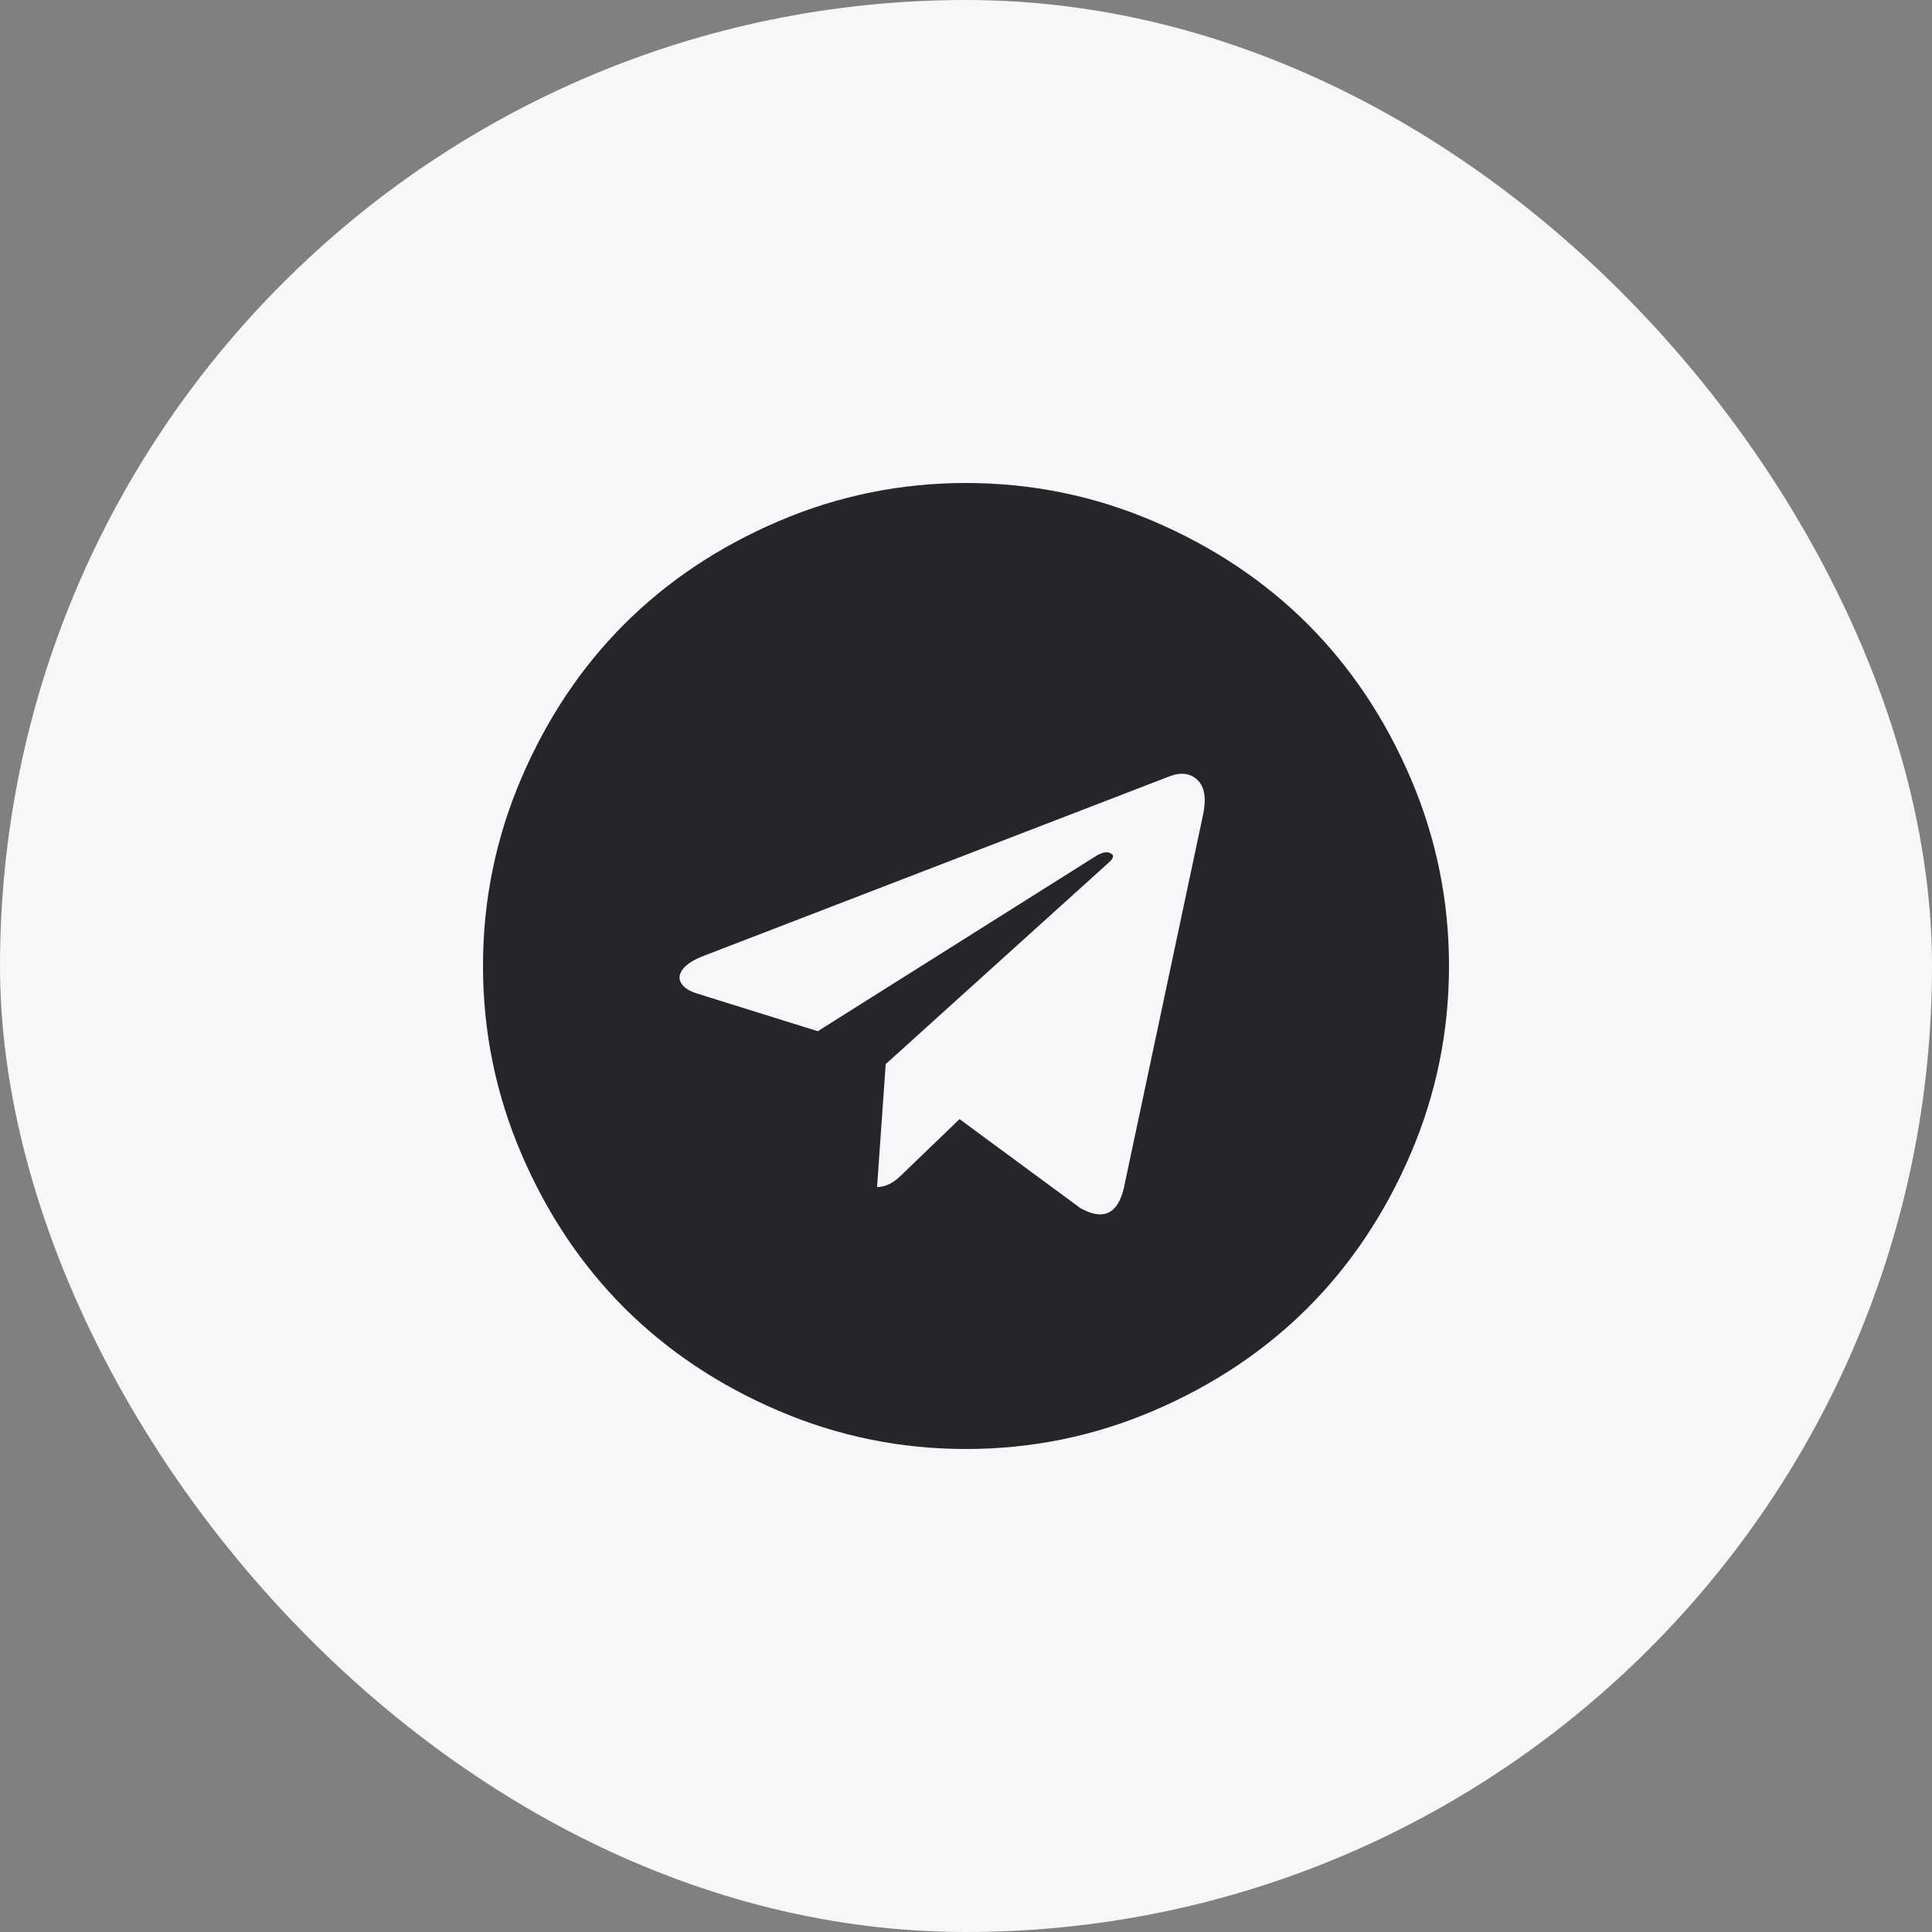 <svg xmlns="http://www.w3.org/2000/svg" xmlns:xlink="http://www.w3.org/1999/xlink" width="32" height="32" version="1.1" viewBox="0 0 32 32"><rect x="0" y="0" width="32" height="32" fill="#808080" stroke="none"/><title>telegram</title><g id="色彩规范" fill="none" fill-rule="evenodd" stroke="none" stroke-width="1"><g id="NutBox-icon" transform="translate(-260, -512)"><g id="编组-4" transform="translate(100, 512)"><g id="编组-19" transform="translate(160, 0)"><rect id="矩形备份-10" width="32" height="32" x="0" y="0" fill="#F6F7F9" rx="16"/><g id="telegram" fill="#242629" fill-rule="nonzero" transform="translate(8, 8)"><path id="形状" d="M10.616,11.67 L11.929,5.482 C11.982,5.22 11.951,5.033 11.835,4.92 C11.719,4.807 11.565,4.786 11.375,4.857 L3.661,7.83 C3.488,7.896 3.371,7.97 3.308,8.054 C3.246,8.137 3.238,8.216 3.286,8.29 C3.333,8.365 3.429,8.423 3.571,8.464 L5.545,9.08 L10.125,6.196 C10.25,6.113 10.345,6.095 10.411,6.143 C10.452,6.173 10.44,6.217 10.375,6.277 L6.67,9.625 L6.527,11.661 C6.664,11.661 6.798,11.595 6.929,11.464 L7.893,10.536 L9.893,12.009 C10.274,12.223 10.515,12.11 10.616,11.67 L10.616,11.67 Z M16,8 C16,9.083 15.789,10.119 15.366,11.107 C14.943,12.095 14.375,12.946 13.661,13.661 C12.946,14.375 12.095,14.943 11.107,15.366 C10.119,15.789 9.083,16 8,16 C6.917,16 5.881,15.789 4.893,15.366 C3.905,14.943 3.054,14.375 2.339,13.661 C1.625,12.946 1.057,12.095 0.634,11.107 C0.211,10.119 0,9.083 0,8 C0,6.917 0.211,5.881 0.634,4.893 C1.057,3.905 1.625,3.054 2.339,2.339 C3.054,1.625 3.905,1.057 4.893,0.634 C5.881,0.211 6.917,0 8,0 C9.083,0 10.119,0.211 11.107,0.634 C12.095,1.057 12.946,1.625 13.661,2.339 C14.375,3.054 14.943,3.905 15.366,4.893 C15.789,5.881 16,6.917 16,8 Z"/></g></g></g></g></g></svg>